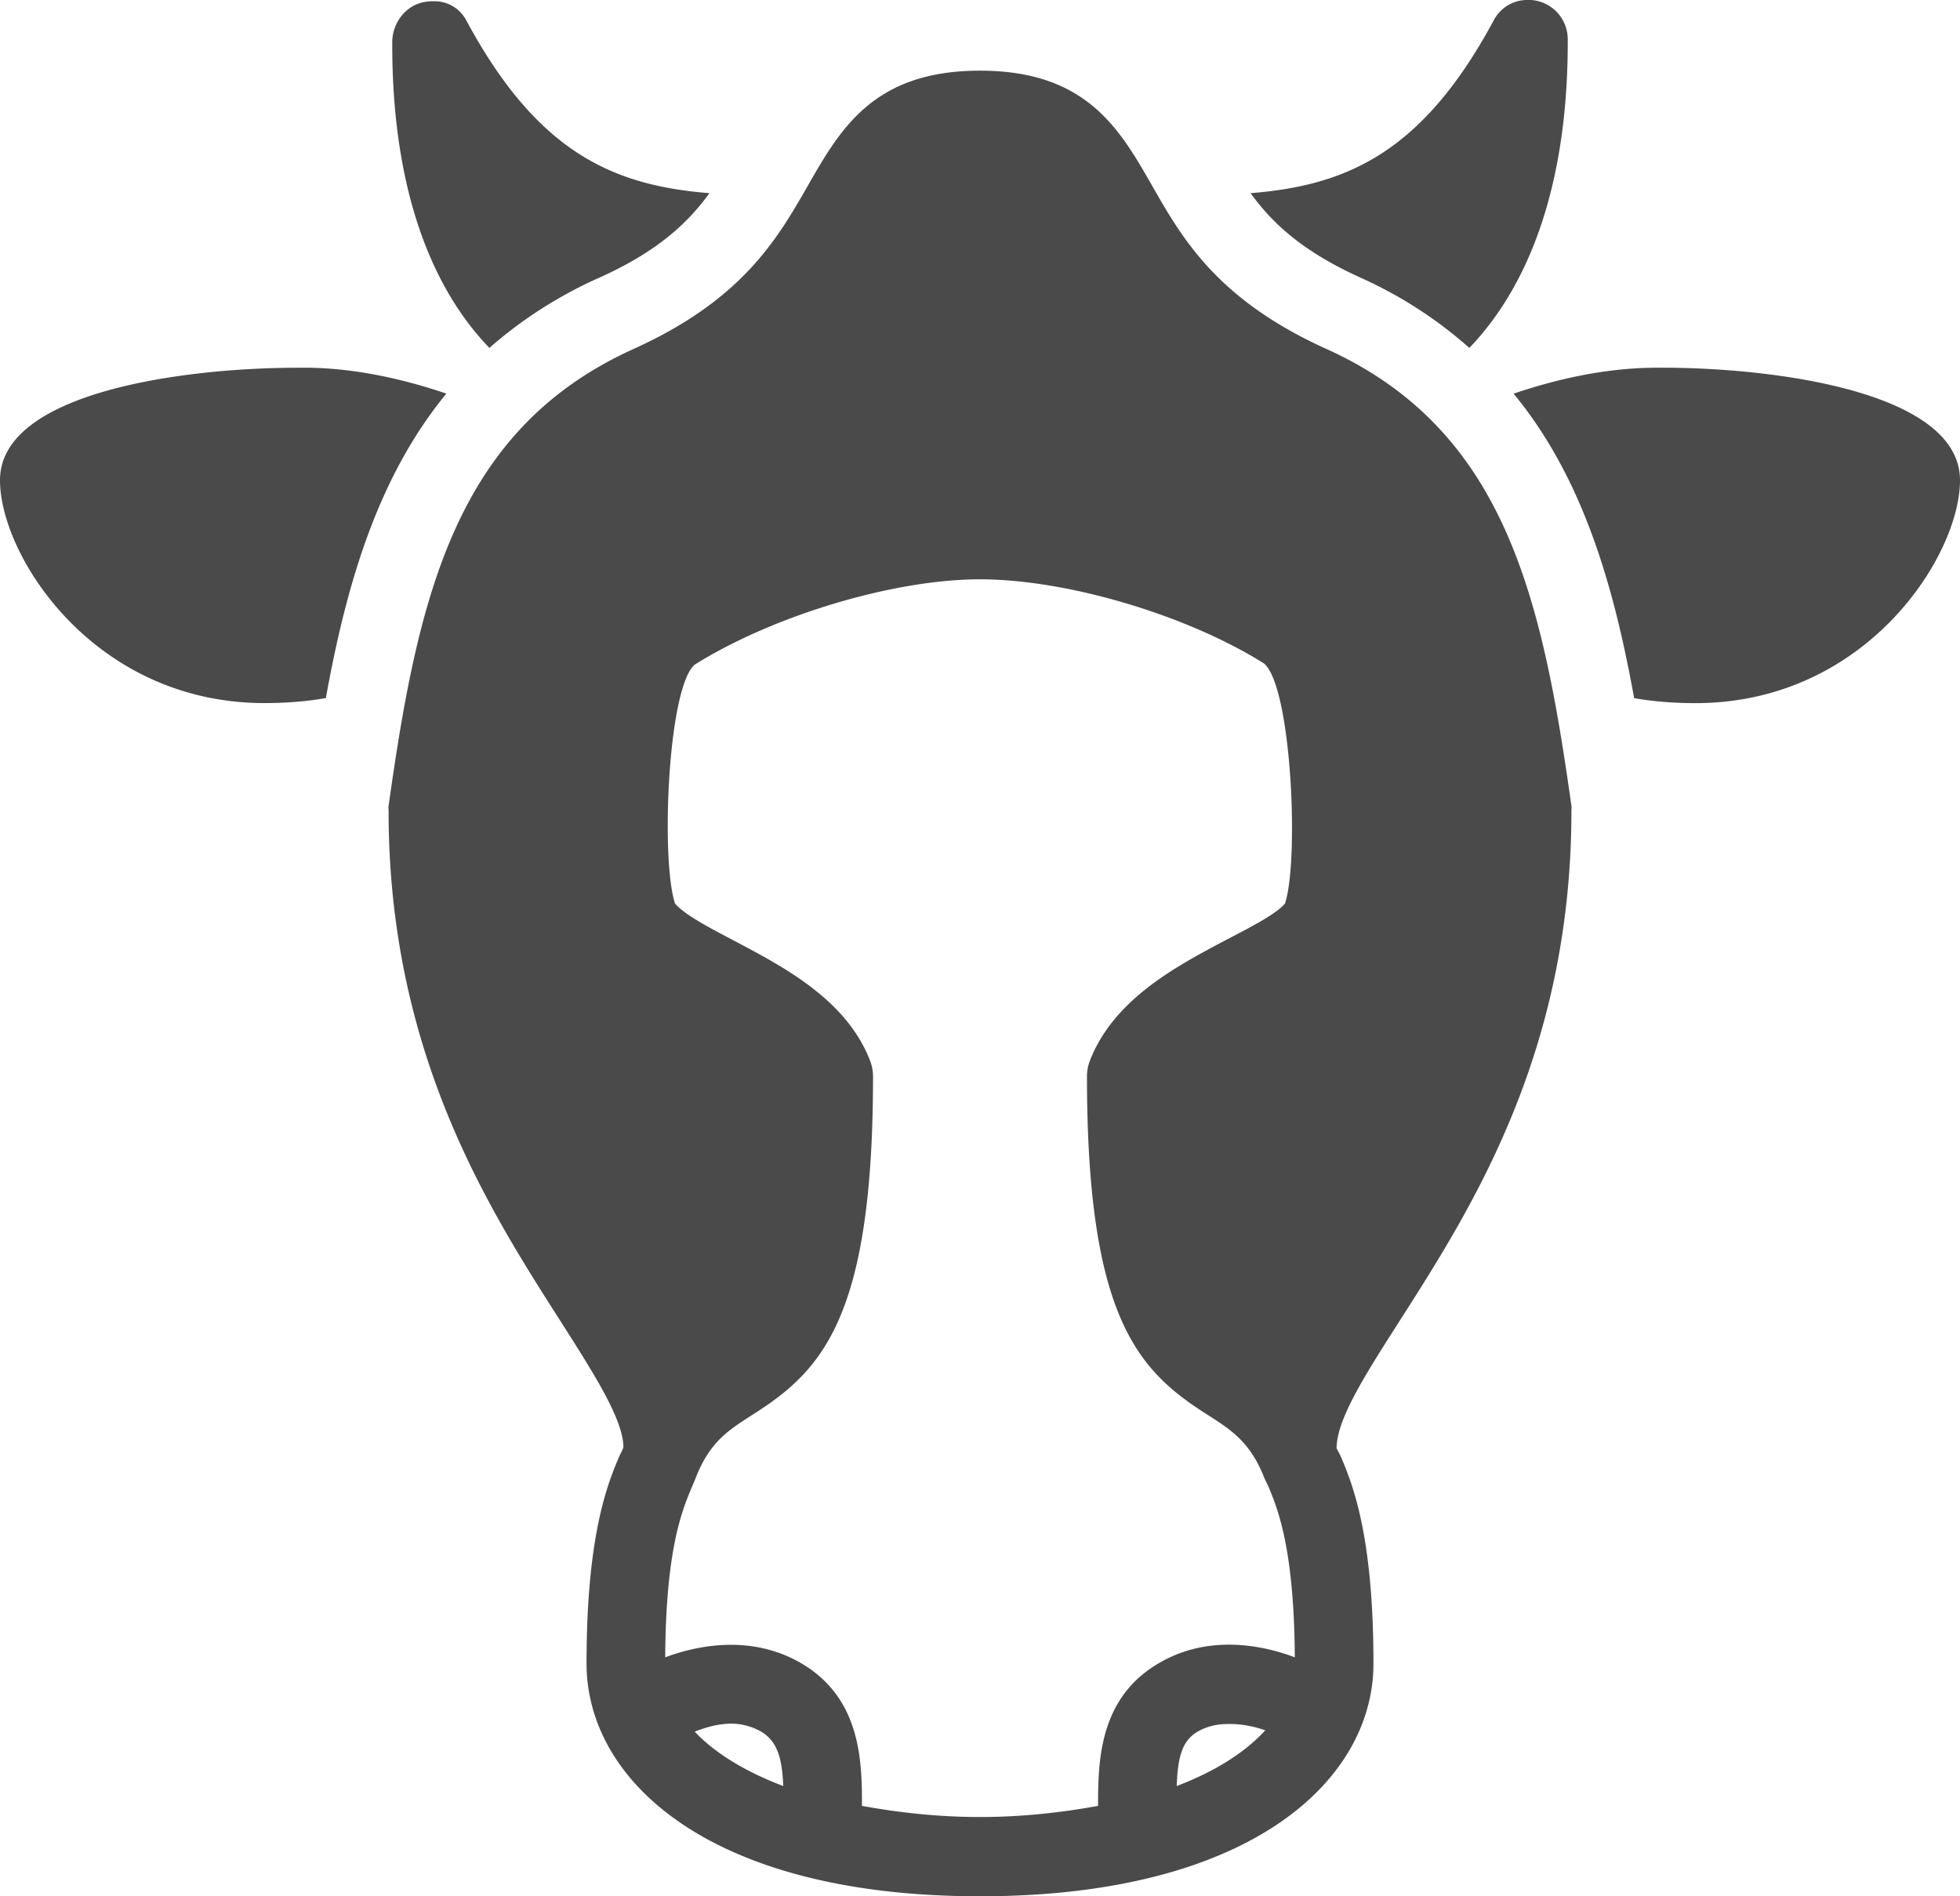 <svg xmlns="http://www.w3.org/2000/svg" width="31" height="30" viewBox="0 0 31 30">
    <path fill="#4A4A4A" fill-rule="nonzero" d="M24.115.001a.597.597 0 0 0-.486.314c-1.123 2.09-2.314 2.619-3.85 2.741.347.477.821.92 1.73 1.332.688.31 1.245.687 1.731 1.116 1.007-1.05 1.563-2.707 1.556-4.876a.623.623 0 0 0-.68-.627zm-17.23.02a.705.705 0 0 0-.214.02c-.275.068-.467.34-.467.626-.007 2.142.53 3.792 1.536 4.837a6.882 6.882 0 0 1 1.75-1.116c.91-.412 1.384-.855 1.731-1.332-1.534-.122-2.727-.65-3.85-2.741A.566.566 0 0 0 6.885.02zM15.5 1.118c-1.687 0-2.21.925-2.723 1.82-.486.848-1.035 1.805-2.761 2.585C7.198 6.8 6.61 9.443 6.146 12.75c-.005.03 0 .049 0 .078 0 3.799 1.558 6.256 2.703 8.048.537.842 1.009 1.579 1.011 2.017-.012.051-.049.105-.078.176-.18.431-.505 1.239-.505 3.25C9.277 28.155 11.202 30 15.5 30s6.223-1.846 6.223-3.681c0-2.012-.325-2.82-.505-3.25-.03-.072-.068-.133-.078-.157 0-.465.474-1.195 1.011-2.037 1.145-1.792 2.703-4.249 2.703-8.048 0-.03.005-.049 0-.078-.464-3.307-1.052-5.95-3.87-7.226-1.726-.78-2.278-1.737-2.761-2.584-.513-.896-1.036-1.821-2.723-1.821zm-10.794 4.7C2.963 5.817 0 6.188 0 7.598c0 1.19 1.473 3.512 4.162 3.525h.02c.337 0 .663-.025.972-.079.333-1.85.838-3.517 1.906-4.817-.654-.222-1.425-.404-2.217-.41h-.137zm21.451 0c-.79.006-1.563.188-2.217.41 1.07 1.3 1.573 2.967 1.906 4.817.309.054.635.079.973.079h.02C29.526 11.11 31 8.789 31 7.599c0-1.41-2.963-1.782-4.706-1.782h-.137zM15.5 9.165c1.366 0 3.258.558 4.492 1.331.438.37.557 3.133.331 3.799-.155.18-.58.391-.953.587-.792.419-1.772.943-2.14 1.92a.7.7 0 0 0-.038.234c0 3.838.824 4.658 1.906 5.346.38.242.656.426.875.94.027.076.066.142.097.215.153.367.399 1.009.409 2.683-.448-.172-1.34-.39-2.16.098-.93.55-.952 1.53-.952 2.252-.554.1-1.167.176-1.867.176s-1.313-.076-1.867-.176c0-.68-.005-1.692-.953-2.252-.822-.485-1.711-.267-2.159-.098.01-1.674.256-2.296.409-2.663.029-.071.07-.162.097-.235.221-.522.493-.695.875-.94 1.082-.688 1.906-1.505 1.906-5.346a.7.7 0 0 0-.039-.235c-.367-.979-1.366-1.5-2.159-1.919-.372-.196-.778-.406-.933-.587-.226-.666-.12-3.412.311-3.78 1.242-.778 3.146-1.35 4.512-1.35zm-4.065 18.112a.966.966 0 0 1 .603.118c.25.149.333.408.35.861-.61-.232-1.089-.528-1.4-.861.114-.042.272-.1.447-.118zm7.916 0c.257-.017.503.04.66.098-.31.34-.777.644-1.4.881.018-.453.08-.712.331-.861a.922.922 0 0 1 .409-.118z"/>
</svg>
